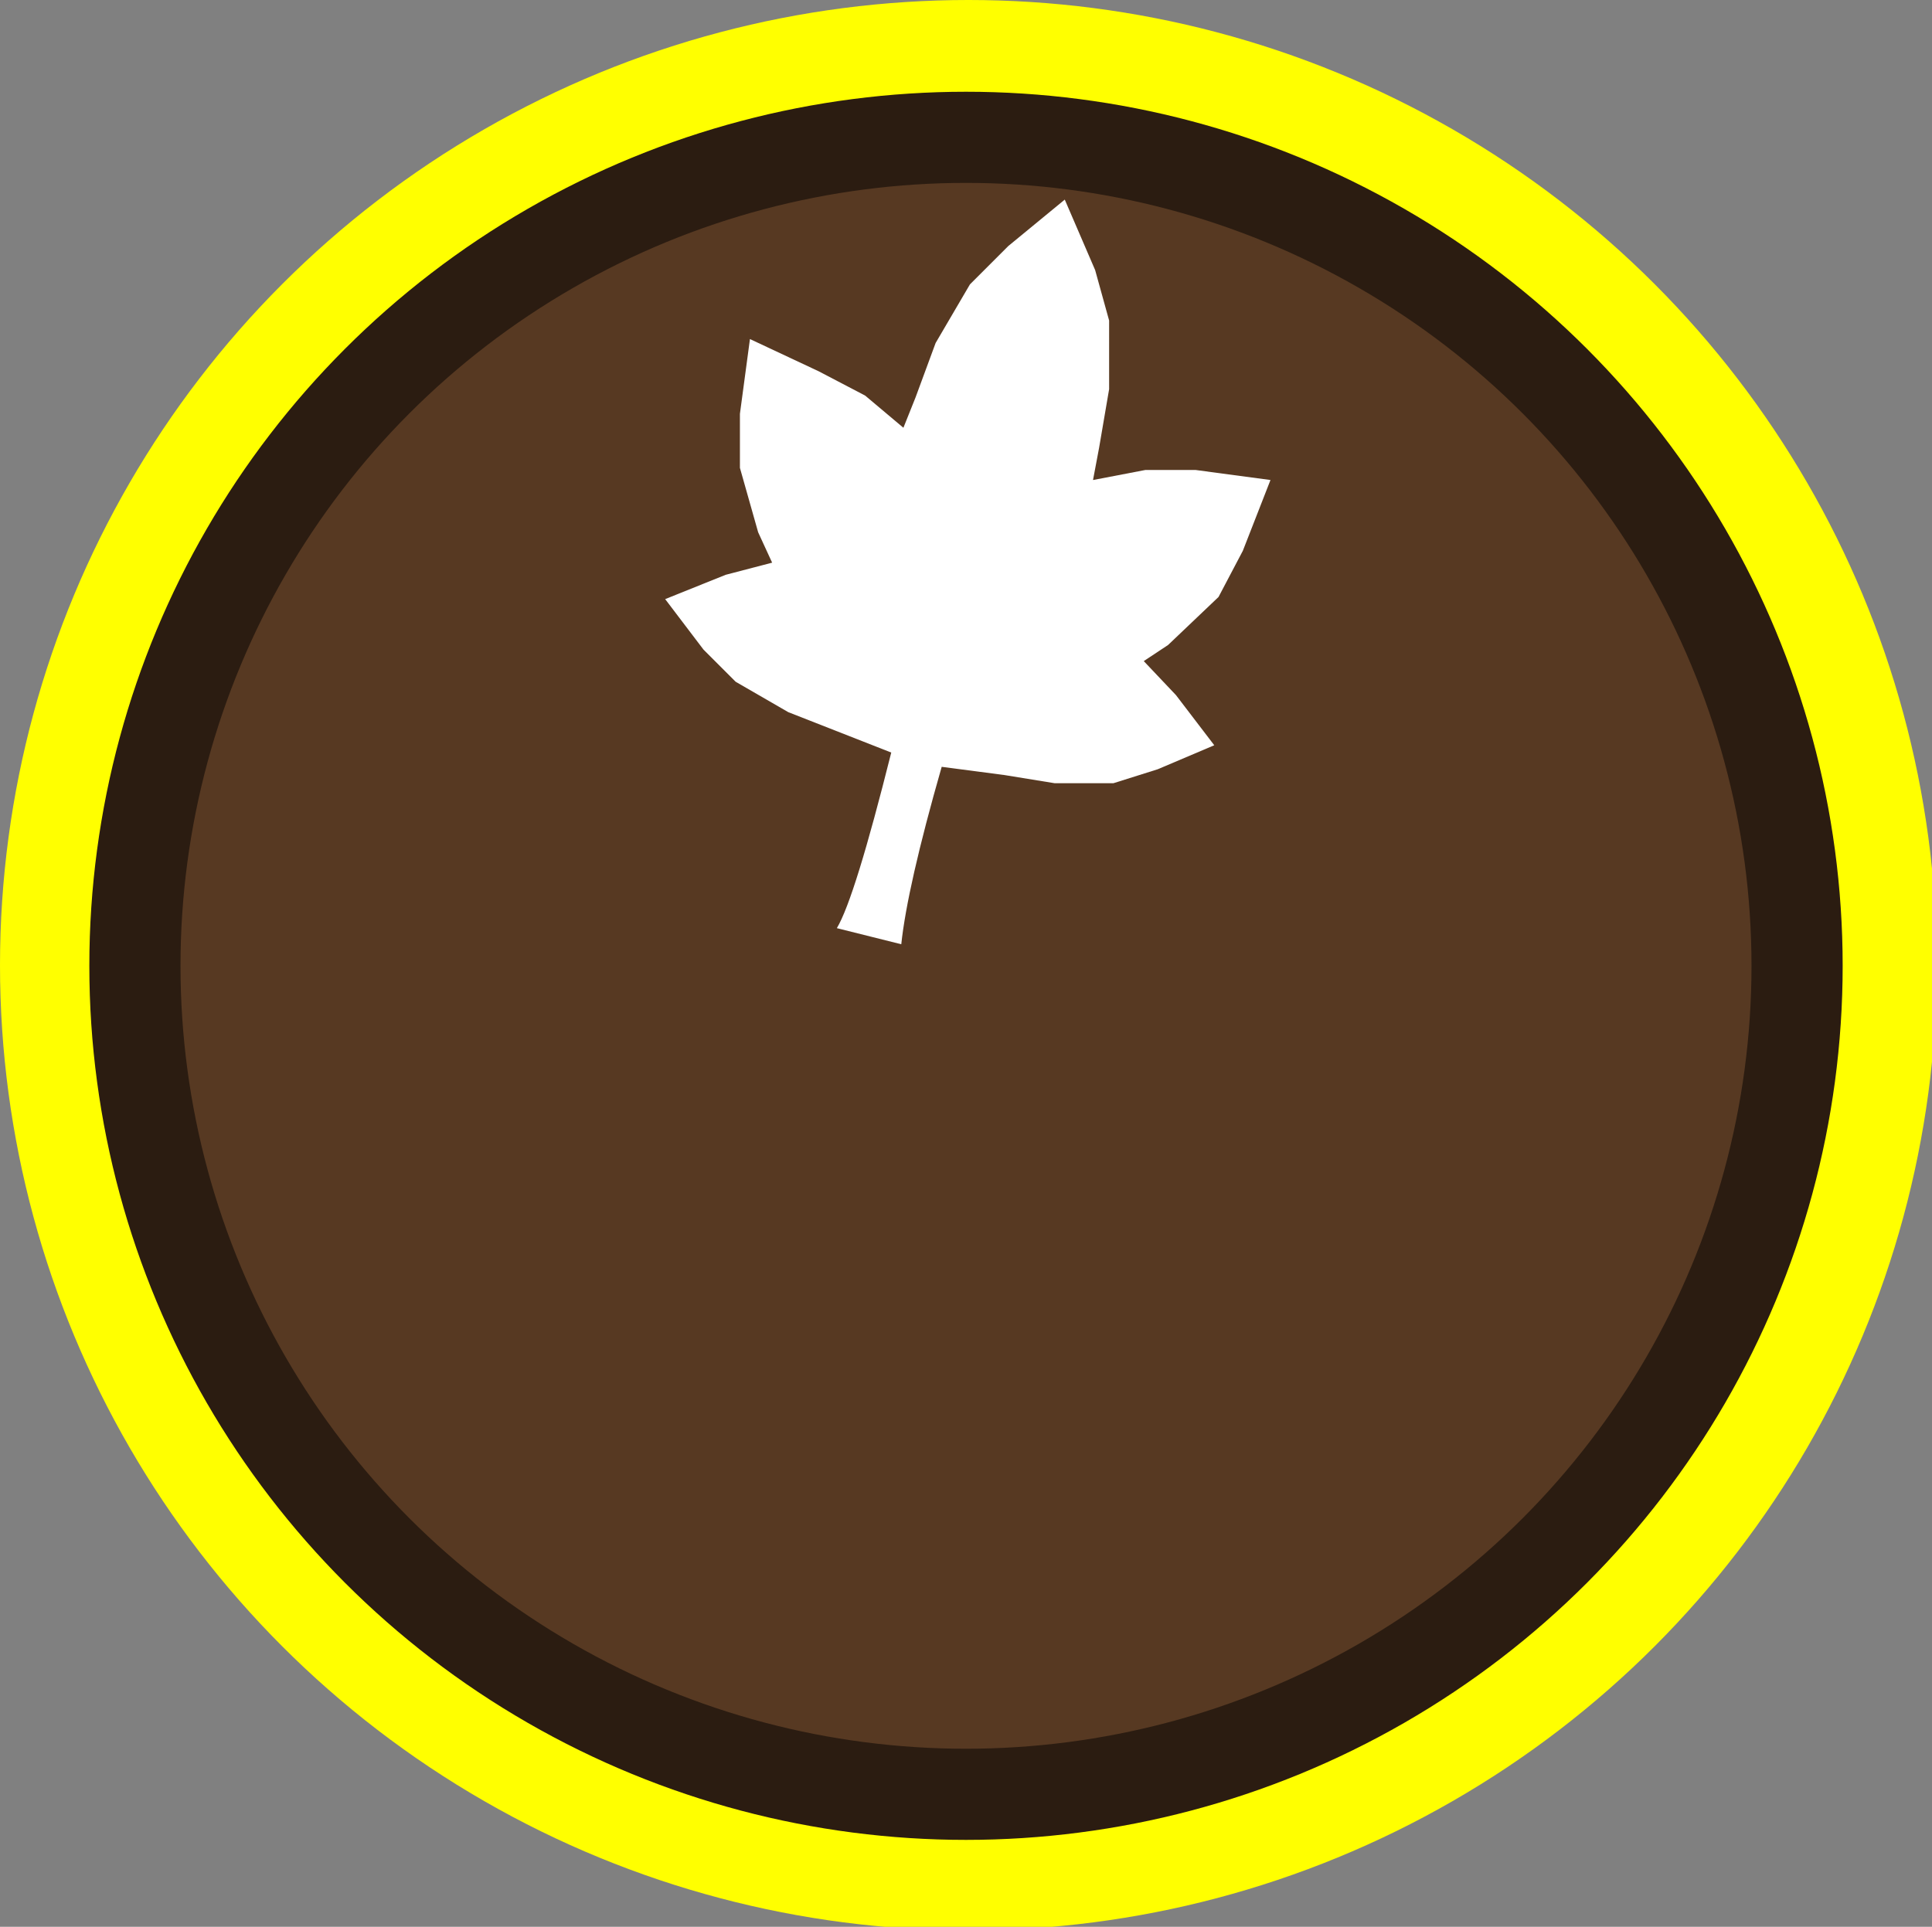 <?xml version="1.0" encoding="utf-8"?>
<!-- Generator: Adobe Illustrator 19.0.0, SVG Export Plug-In . SVG Version: 6.00 Build 0)  -->
<svg version="1.1" id="beachcombing_xA0_Image_1_" xmlns="http://www.w3.org/2000/svg" xmlns:xlink="http://www.w3.org/1999/xlink"
	 x="0px" y="0px" viewBox="18 -17.2 635.8 634.2" style="enable-background:new 18 -17.2 635.8 634.2;" xml:space="preserve">
<rect x="18" y="-17.2" width="635.8" height="634.2" fill="#808080" stroke="none"/>
<style type="text/css">
	.st0{fill:#FFFF00;}
	.st1{fill:#573922;stroke:#2B1C11;stroke-width:30;stroke-miterlimit:10;}
	.st2{fill:#FFFFFF;}
</style>
<ellipse class="st0" cx="336.7" cy="300.5" rx="318.7" ry="317.7"/>
<ellipse class="st1" cx="335.9" cy="300.7" rx="273.5" ry="272.7"/>
<g>
	<path class="st2" d="M436.1,140.8l-24.6-3.3h-16.6l-17.2,3.3l2-10.6l3.3-19.3V88.3l-4.6-16.6l-10-23.2l-18.6,15.3l-12.6,12.6
		l-11.3,19.3l-6.6,17.9l-4,10L302.7,113l-15.3-8l-22.6-10.6l-3.3,24.6v17.8l6,21.2l4.6,10l-15.3,4l-19.9,8l12.6,16.6l10.6,10.6
		l17.3,10l33.9,13.3c-8,31.9-13.9,51.1-17.9,57.8l21.2,5.3c1.3-12.4,5.7-31.9,13.3-58.4l20.6,2.7l16.6,2.7h19.3L399,236l18.6-7.9
		L405,211.6l-10.6-11.2l8-5.3l16.6-15.8l8-15.2L436.1,140.8z"/>
</g>
</svg>
